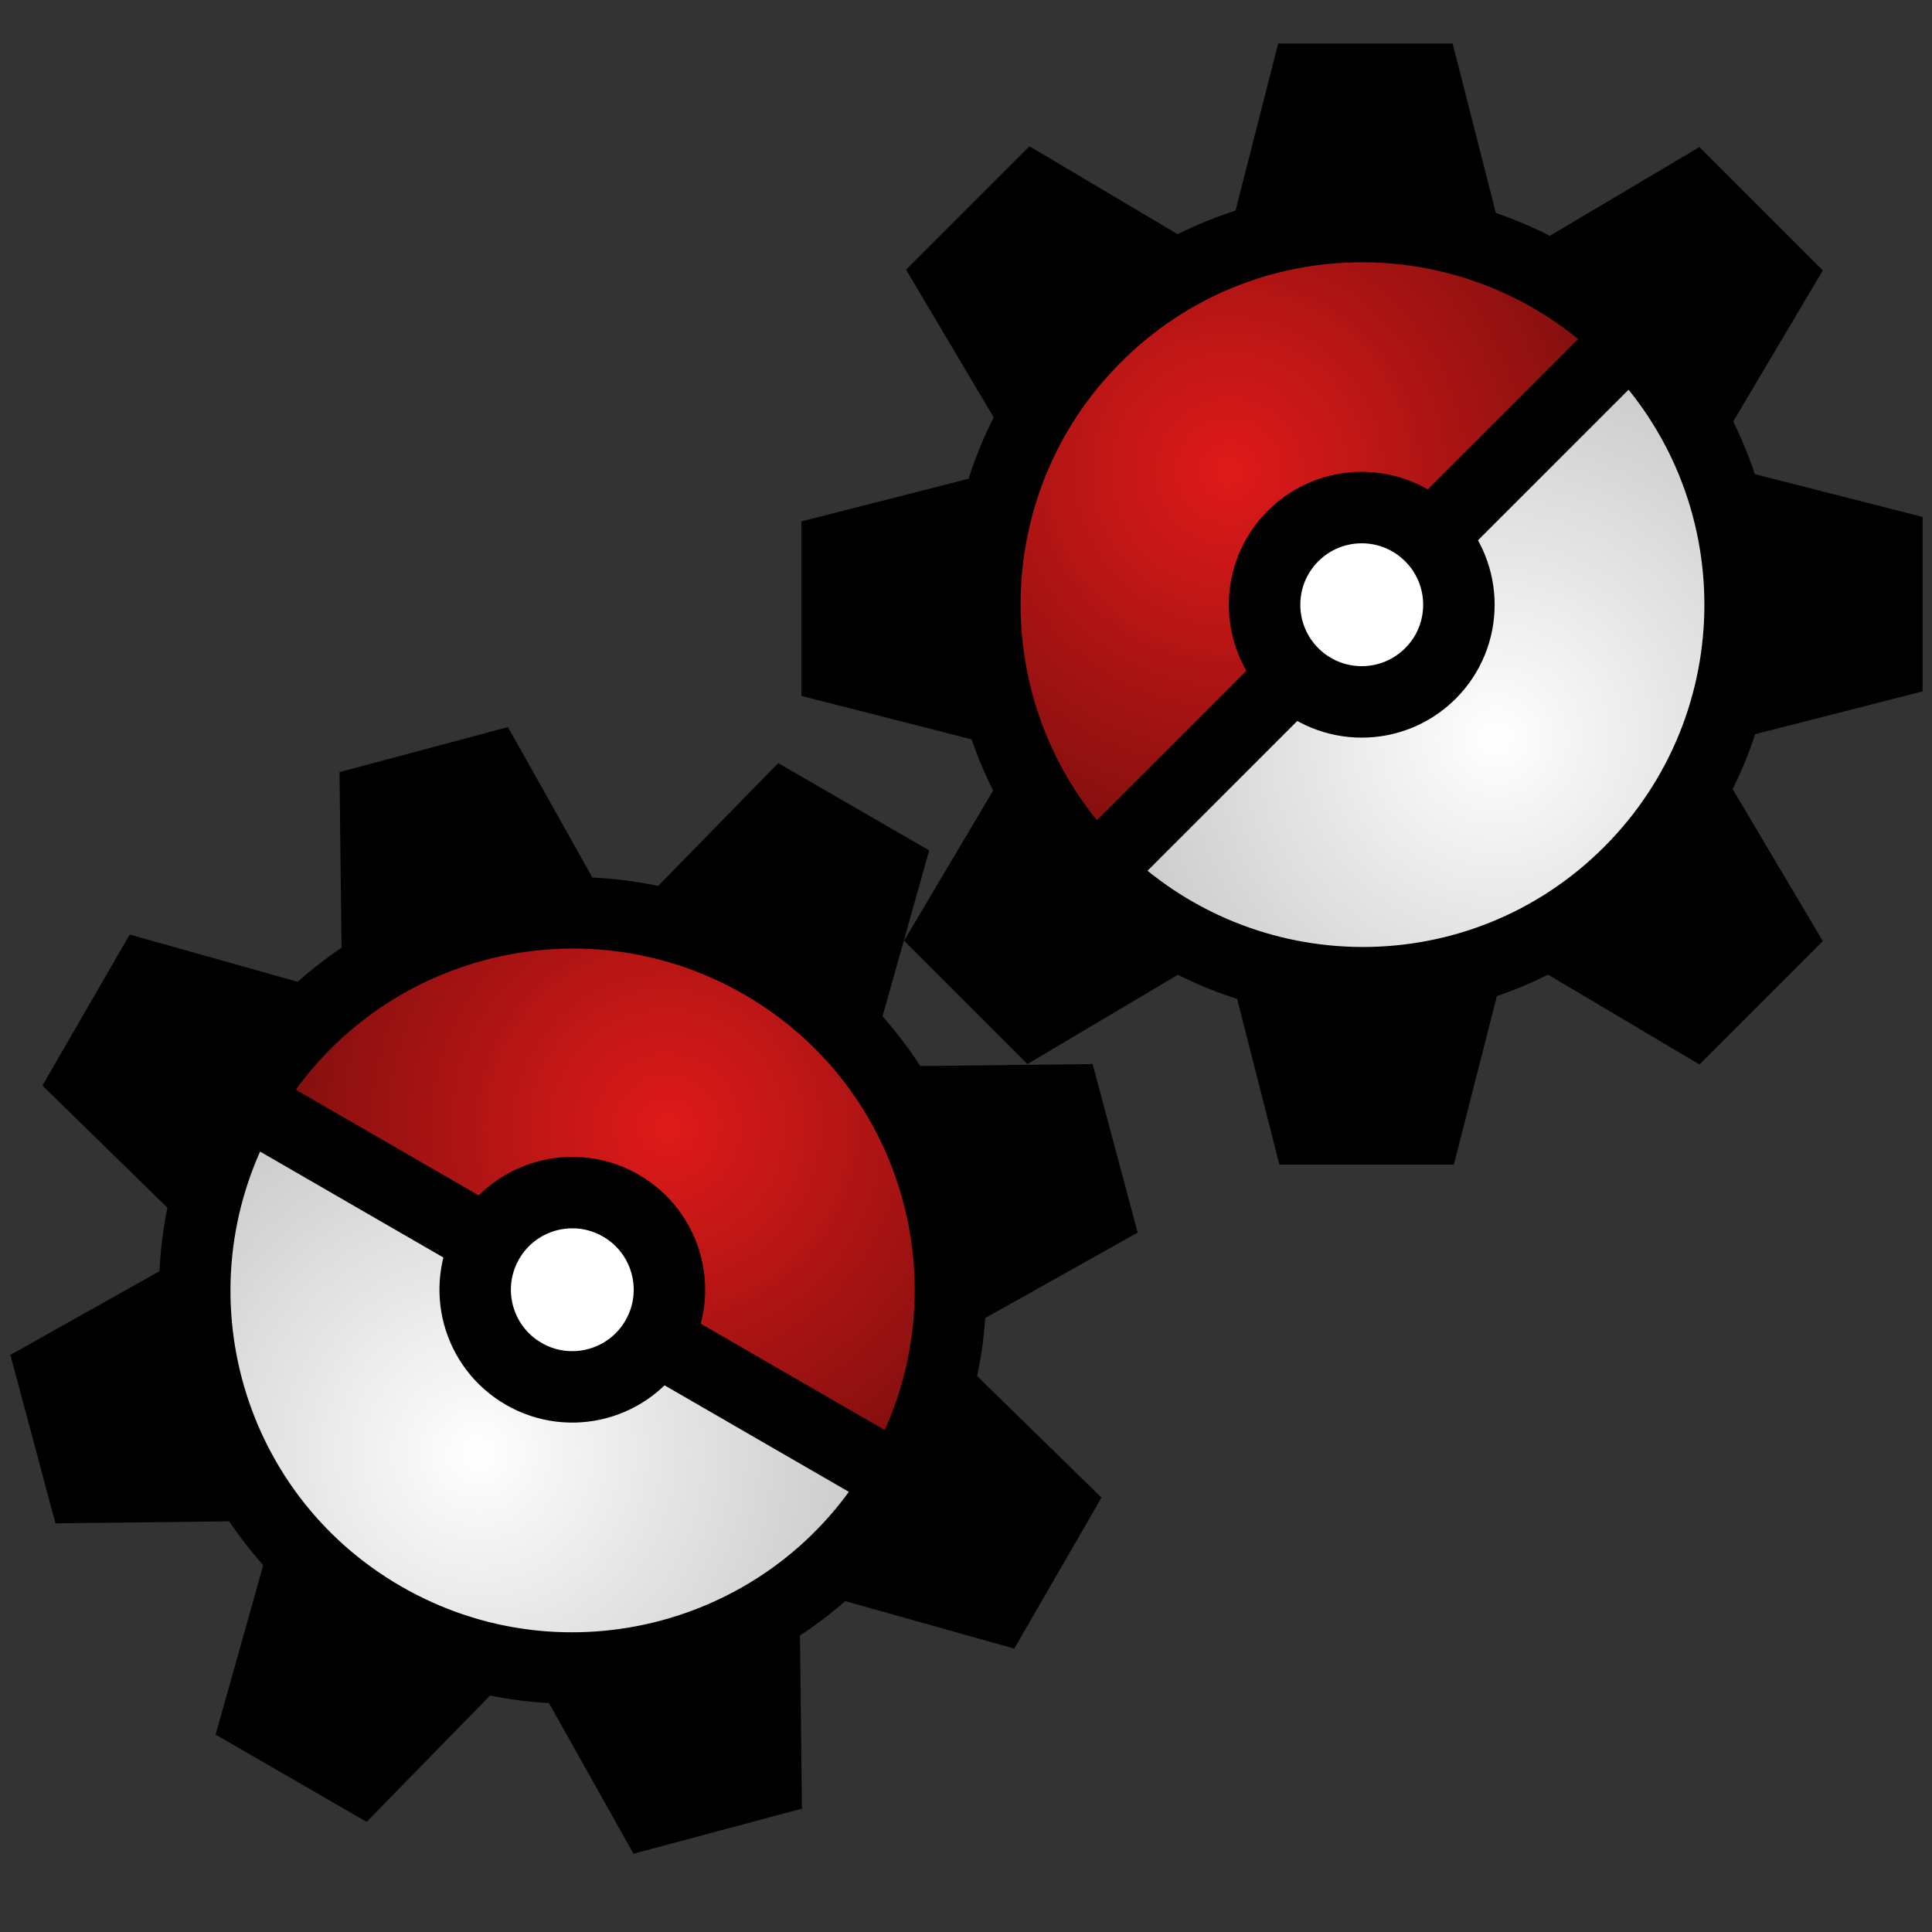 <?xml version="1.0" encoding="utf-8"?>
<svg viewBox="0 0 500 500" xmlns="http://www.w3.org/2000/svg">
  <rect x="0" y="0" width="500" height="500" fill="#333333" stroke="none"/>
  <defs>
    <radialGradient gradientUnits="userSpaceOnUse" cx="250.358" cy="368.779" r="237.199" id="gradient-2" gradientTransform="matrix(0.646, 0, 0, 0.646, 100.792, 98.771)">
      <stop offset="0" style="stop-color: rgba(255, 255, 255, 1)"/>
      <stop offset="1" style="stop-color: rgba(204, 204, 204, 1)"/>
    </radialGradient>
    <radialGradient gradientUnits="userSpaceOnUse" cx="250.399" cy="131.779" r="237.199" id="gradient-0" gradientTransform="matrix(0.646, 0, 0, 0.646, 100.792, 98.771)">
      <stop offset="0" style="stop-color: rgba(224, 26, 26, 1)"/>
      <stop offset="1" style="stop-color: rgba(133, 15, 15, 1)"/>
    </radialGradient>
    <radialGradient gradientUnits="userSpaceOnUse" cx="250.358" cy="368.779" r="237.199" id="gradient-4" gradientTransform="matrix(0.646, 0, 0, 0.646, 100.792, 98.771)">
      <stop offset="0" style="stop-color: rgba(255, 255, 255, 1)"/>
      <stop offset="1" style="stop-color: rgba(204, 204, 204, 1)"/>
    </radialGradient>
    <radialGradient gradientUnits="userSpaceOnUse" cx="250.399" cy="131.779" r="237.199" id="gradient-5" gradientTransform="matrix(0.646, 0, 0, 0.646, 100.792, 98.771)">
      <stop offset="0" style="stop-color: rgba(224, 26, 26, 1)"/>
      <stop offset="1" style="stop-color: rgba(133, 15, 15, 1)"/>
    </radialGradient>
  </defs>
  <g transform="matrix(0.552, 0.319, -0.319, 0.552, 86.335, 106.375)" style="">
    <path d="M 415.904 260.348 C 415.904 345.143 347.164 413.883 262.369 413.883 C 177.574 413.883 109.297 345.143 109.297 260.348 L 415.904 260.348 Z" style="stroke: rgb(0, 0, 0); fill: url(#gradient-2); stroke-width: 29px;"/>
    <path d="M 415.93 107.173 C 415.93 191.968 347.19 260.708 262.395 260.708 C 177.6 260.708 109.323 191.968 109.323 107.173 L 415.93 107.173 Z" style="stroke: rgb(0, 0, 0); fill: url(#gradient-0); stroke-width: 29px;" transform="matrix(-1, 0, 0, -1, 525.253, 367.881)"/>
    <ellipse style="stroke: rgb(0, 0, 0); fill: rgb(255, 255, 255); stroke-width: 29px;" cx="262.369" cy="260.348" rx="39.425" ry="39.425"/>
    <path d="M 227.767 33.454 L 298.567 33.454 L 317.567 107.896 L 208.767 107.896 L 227.767 33.454 Z" style=""/>
    <path d="M 362.744 89.535 L 433.544 89.535 L 452.544 163.977 L 343.744 163.977 L 362.744 89.535 Z" style="" transform="matrix(0.707, 0.707, -0.707, 0.707, 206.244, -244.404)"/>
    <path d="M 417.961 224.102 L 488.761 224.102 L 507.761 298.545 L 398.96 298.545 L 417.961 224.102 Z" style="" transform="matrix(0, 1, -1, 0, 714.684, -192.037)"/>
    <path d="M 361.646 357.572 L 432.446 357.572 L 451.446 432.015 L 342.645 432.015 L 361.646 357.572 Z" style="" transform="matrix(-0.707, 0.707, -0.707, -0.707, 956.96, 393.201)"/>
    <path d="M 227.358 414.705 L 298.158 414.705 L 317.158 489.148 L 208.357 489.148 L 227.358 414.705 Z" style="" transform="matrix(-1, 0, 0, -1, 525.515, 903.853)"/>
    <path d="M 91.393 89.78 L 162.193 89.78 L 181.193 164.223 L 72.392 164.223 L 91.393 89.78 Z" style="" transform="matrix(0.707, -0.707, 0.707, 0.707, -52.667, 126.854)"/>
    <path d="M 36.494 223.595 L 107.294 223.595 L 126.294 298.038 L 17.493 298.038 L 36.494 223.595 Z" style="" transform="matrix(0, -1, 1, 0, -188.923, 332.71)"/>
    <path d="M 94.075 358.805 L 164.875 358.805 L 183.875 433.248 L 75.074 433.248 L 94.075 358.805 Z" style="" transform="matrix(-0.707, -0.707, 0.707, -0.707, -59.006, 767.612)"/>
  </g>
  <g transform="matrix(0.451, -0.451, 0.451, 0.451, 116.672, 157.416)" style="">
    <path d="M 415.904 260.348 C 415.904 345.143 347.164 413.883 262.369 413.883 C 177.574 413.883 109.297 345.143 109.297 260.348 L 415.904 260.348 Z" style="stroke: rgb(0, 0, 0); stroke-width: 29px; fill: url(#gradient-4);"/>
    <path d="M 415.93 107.173 C 415.93 191.968 347.19 260.708 262.395 260.708 C 177.6 260.708 109.323 191.968 109.323 107.173 L 415.93 107.173 Z" style="stroke: rgb(0, 0, 0); stroke-width: 29px; fill: url(#gradient-5);" transform="matrix(-1, 0, 0, -1, 525.253, 367.881)"/>
    <ellipse style="stroke: rgb(0, 0, 0); fill: rgb(255, 255, 255); stroke-width: 29px;" cx="262.369" cy="260.348" rx="39.425" ry="39.425"/>
    <path d="M 227.767 33.454 L 298.567 33.454 L 317.567 107.896 L 208.767 107.896 L 227.767 33.454 Z" style=""/>
    <path d="M 362.744 89.535 L 433.544 89.535 L 452.544 163.977 L 343.744 163.977 L 362.744 89.535 Z" style="" transform="matrix(0.707, 0.707, -0.707, 0.707, 206.244, -244.404)"/>
    <path d="M 417.961 224.102 L 488.761 224.102 L 507.761 298.545 L 398.96 298.545 L 417.961 224.102 Z" style="" transform="matrix(0, 1, -1, 0, 714.684, -192.037)"/>
    <path d="M 361.646 357.572 L 432.446 357.572 L 451.446 432.015 L 342.645 432.015 L 361.646 357.572 Z" style="" transform="matrix(-0.707, 0.707, -0.707, -0.707, 956.96, 393.201)"/>
    <path d="M 227.358 414.705 L 298.158 414.705 L 317.158 489.148 L 208.357 489.148 L 227.358 414.705 Z" style="" transform="matrix(-1, 0, 0, -1, 525.515, 903.853)"/>
    <path d="M 91.393 89.78 L 162.193 89.78 L 181.193 164.223 L 72.392 164.223 L 91.393 89.78 Z" style="" transform="matrix(0.707, -0.707, 0.707, 0.707, -52.667, 126.854)"/>
    <path d="M 36.494 223.595 L 107.294 223.595 L 126.294 298.038 L 17.493 298.038 L 36.494 223.595 Z" style="" transform="matrix(0, -1, 1, 0, -188.923, 332.71)"/>
    <path d="M 94.075 358.805 L 164.875 358.805 L 183.875 433.248 L 75.074 433.248 L 94.075 358.805 Z" style="" transform="matrix(-0.707, -0.707, 0.707, -0.707, -59.006, 767.612)"/>
  </g>
</svg>